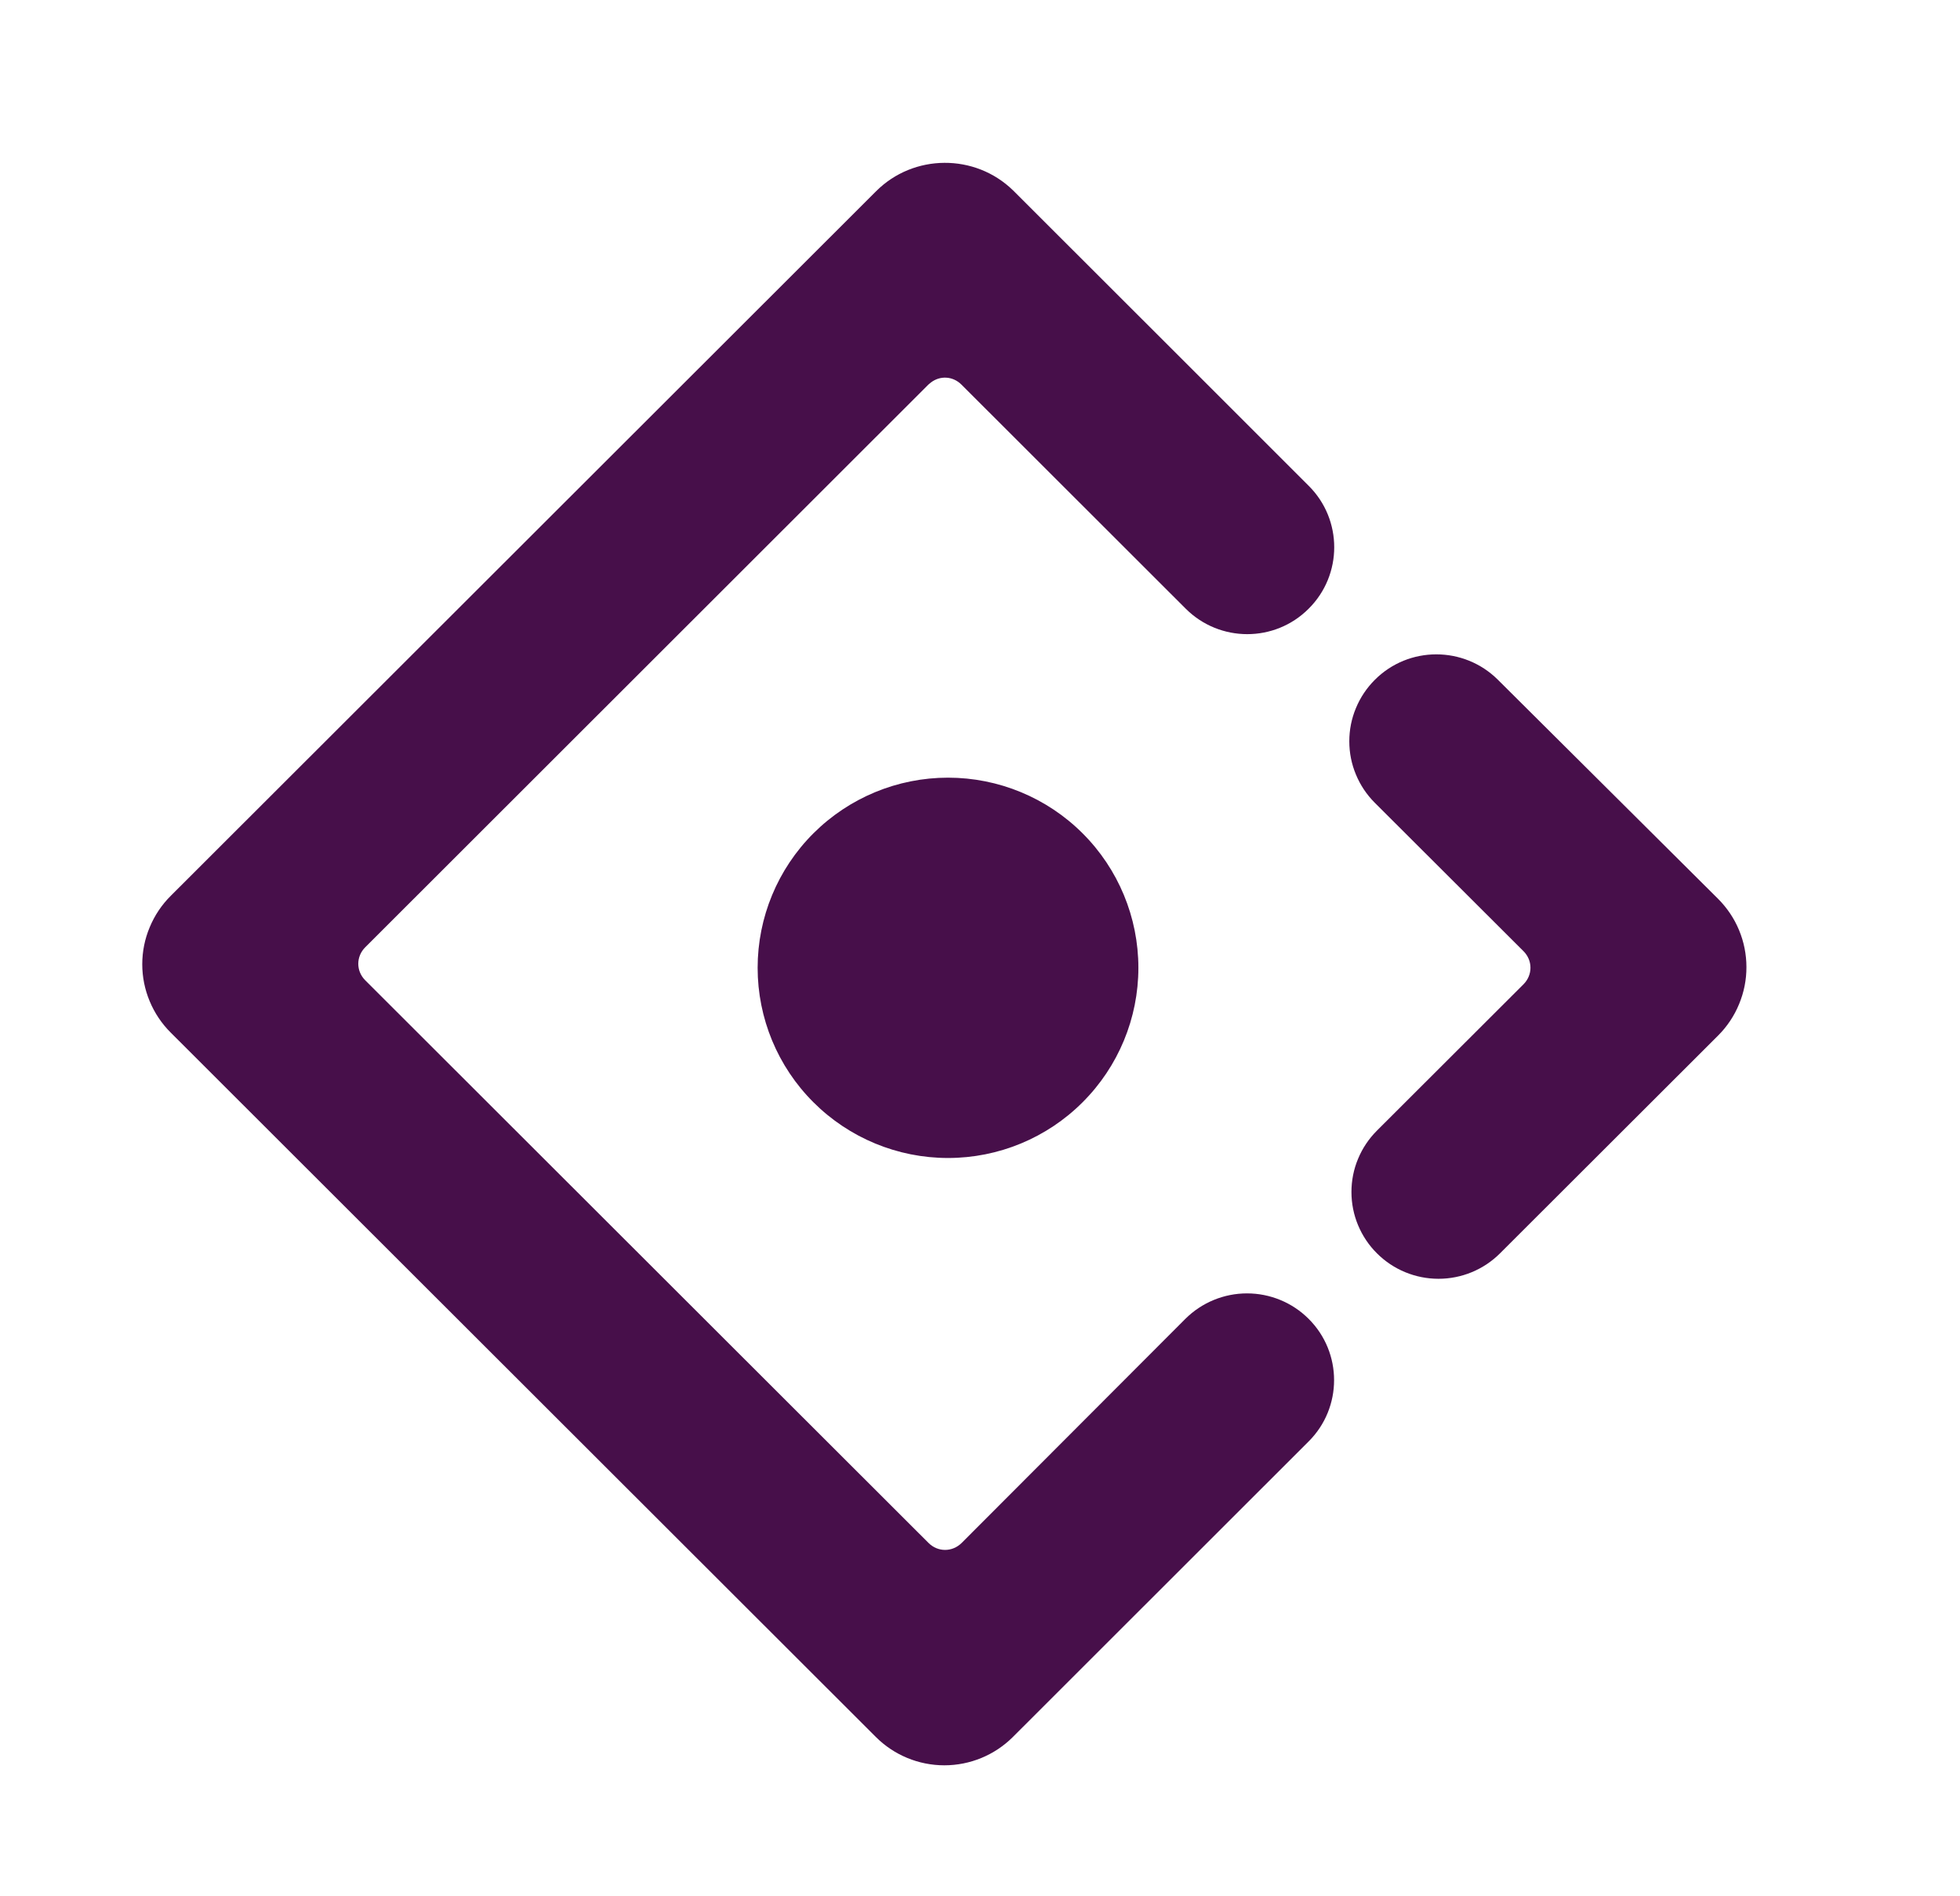 <svg width="31" height="30" viewBox="0 0 31 30" fill="none" xmlns="http://www.w3.org/2000/svg">
<path d="M20.699 9.629C21.237 9.094 21.237 8.221 20.699 7.686L18.719 5.706L18.722 5.709C18.198 5.185 17.297 4.284 16.023 3.012C15.422 2.426 14.45 2.431 13.856 3.026L2.701 14.172C2.558 14.314 2.445 14.483 2.368 14.669C2.29 14.854 2.25 15.053 2.25 15.255C2.25 15.456 2.29 15.655 2.368 15.841C2.445 16.026 2.558 16.195 2.701 16.337L13.853 27.48C14.14 27.767 14.53 27.928 14.936 27.928C15.343 27.928 15.732 27.767 16.02 27.48L20.696 22.806C21.235 22.271 21.235 21.398 20.696 20.863C20.438 20.606 20.088 20.462 19.723 20.462C19.359 20.462 19.009 20.606 18.75 20.863L15.21 24.41C15.062 24.557 14.833 24.557 14.686 24.41L5.777 15.509C5.63 15.362 5.63 15.133 5.777 14.986L14.683 6.085C14.694 6.074 14.708 6.066 14.72 6.054C14.867 5.938 15.071 5.949 15.207 6.085L18.753 9.629C19.291 10.167 20.164 10.167 20.699 9.629V9.629ZM11.983 15.311C11.983 16.109 12.3 16.874 12.865 17.438C13.43 18.003 14.196 18.32 14.994 18.32C15.793 18.32 16.559 18.003 17.123 17.438C17.688 16.874 18.005 16.109 18.005 15.311C18.005 14.513 17.688 13.748 17.123 13.184C16.559 12.62 15.793 12.303 14.994 12.303C14.196 12.303 13.43 12.62 12.865 13.184C12.3 13.748 11.983 14.513 11.983 15.311ZM27.172 14.218L23.691 10.754C23.152 10.218 22.28 10.218 21.744 10.756C21.616 10.884 21.515 11.035 21.446 11.202C21.376 11.369 21.341 11.547 21.341 11.728C21.341 11.909 21.376 12.087 21.446 12.254C21.515 12.421 21.616 12.572 21.744 12.7L24.096 15.048C24.243 15.195 24.243 15.425 24.096 15.572L21.779 17.886C21.651 18.014 21.549 18.165 21.48 18.332C21.41 18.498 21.375 18.677 21.375 18.858C21.375 19.038 21.41 19.217 21.48 19.384C21.549 19.55 21.651 19.702 21.779 19.829C22.037 20.087 22.387 20.231 22.752 20.231C23.116 20.231 23.466 20.087 23.724 19.829L27.175 16.382C27.317 16.24 27.43 16.071 27.506 15.885C27.583 15.7 27.623 15.5 27.622 15.299C27.622 15.098 27.582 14.899 27.505 14.714C27.428 14.528 27.314 14.36 27.172 14.218V14.218Z" fill="#470F4A"/>
</svg>

